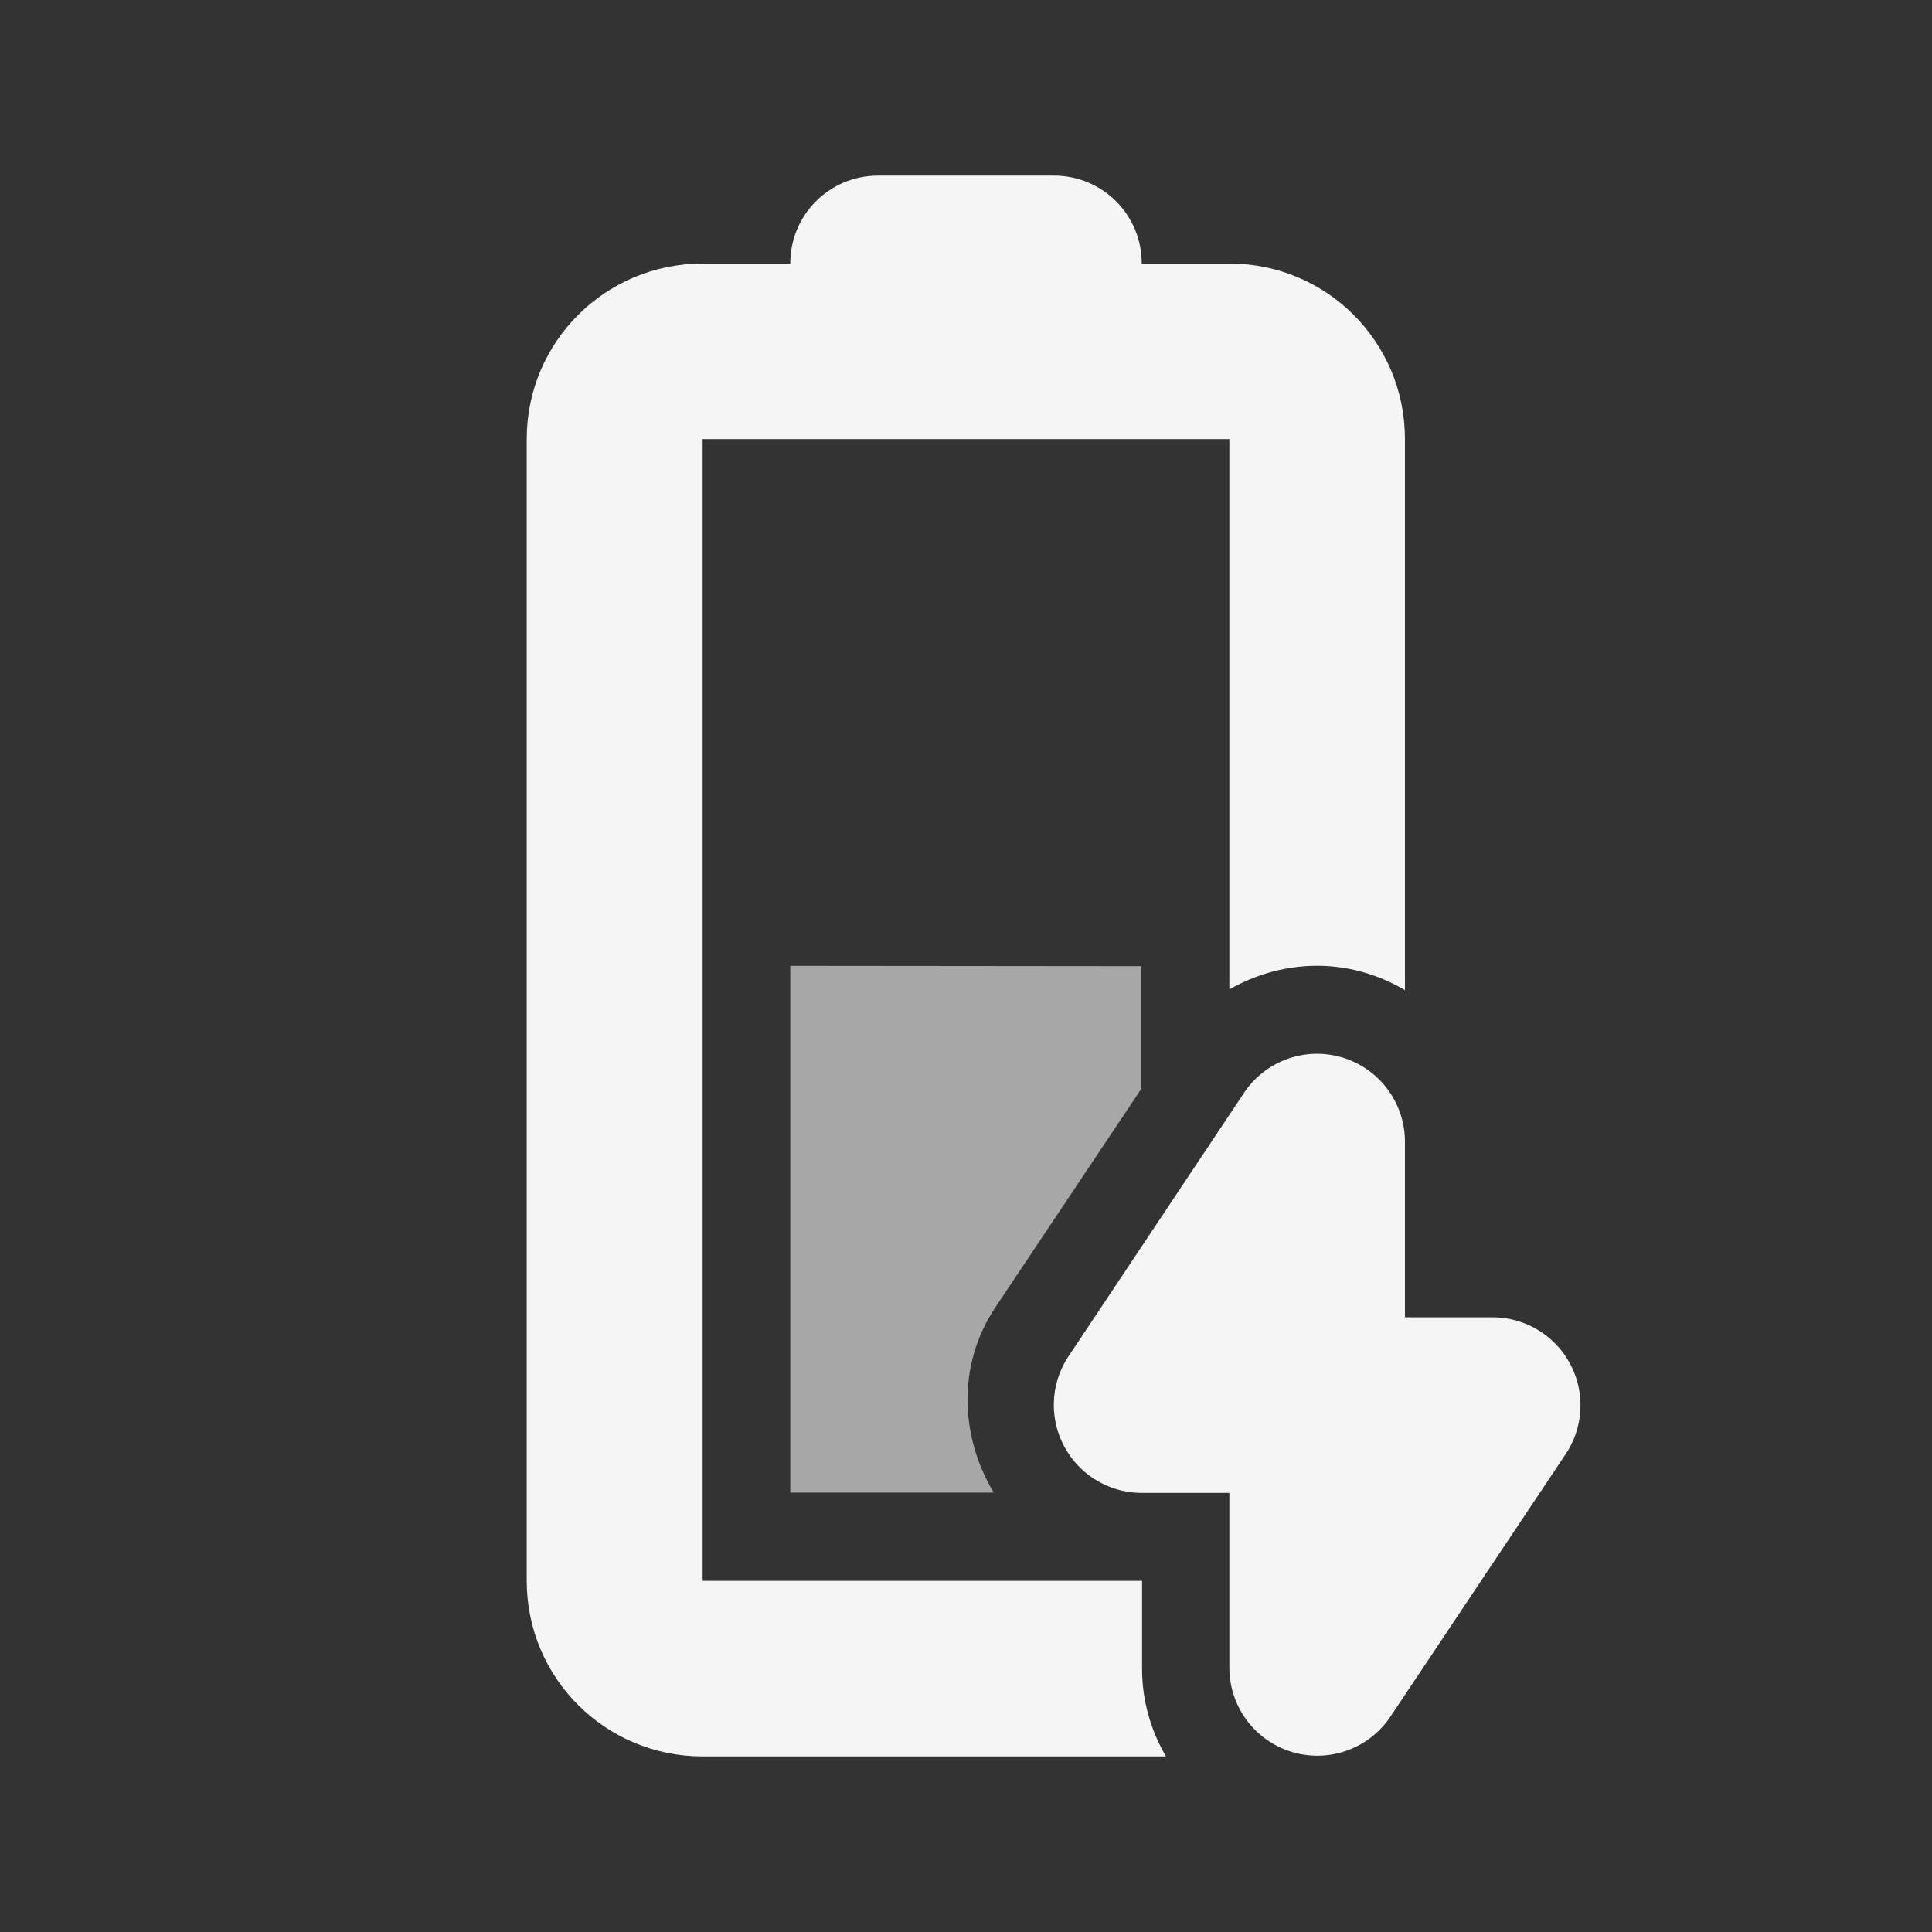 <?xml version="1.0" encoding="UTF-8" standalone="no"?>
<!-- Created with Inkscape (http://www.inkscape.org/) -->

<svg
   width="22"
   height="22"
   viewBox="0 0 5.821 5.821"
   version="1.1"
   id="svg1"
   sodipodi:docname="battery-level-50-charging-symbolic.svg"
   inkscape:version="1.3.2 (091e20ef0f, 2023-11-25)"
   xmlns:inkscape="http://www.inkscape.org/namespaces/inkscape"
   xmlns:sodipodi="http://sodipodi.sourceforge.net/DTD/sodipodi-0.dtd"
   xmlns="http://www.w3.org/2000/svg"
   xmlns:svg="http://www.w3.org/2000/svg">
  <rect x="0" y="0" width="5.821" height="5.821" fill="#333333" stroke="none"/>
  <sodipodi:namedview
     id="namedview1"
     pagecolor="#969696"
     bordercolor="#000000"
     borderopacity="0.25"
     inkscape:showpageshadow="2"
     inkscape:pageopacity="0.0"
     inkscape:pagecheckerboard="0"
     inkscape:deskcolor="#d1d1d1"
     inkscape:document-units="px"
     inkscape:zoom="23.772727"
     inkscape:cx="11"
     inkscape:cy="11"
     inkscape:window-width="1354"
     inkscape:window-height="718"
     inkscape:window-x="0"
     inkscape:window-y="0"
     inkscape:window-maximized="1"
     inkscape:current-layer="layer1"
     showgrid="true">
    <inkscape:grid
       id="grid1"
       units="px"
       originx="0"
       originy="0"
       spacingx="0.265"
       spacingy="0.265"
       empcolor="#0099e5"
       empopacity="0.302"
       color="#0099e5"
       opacity="0.149"
       empspacing="5"
       dotted="false"
       gridanglex="30"
       gridanglez="30"
       visible="true" />
  </sodipodi:namedview>
  <defs
     id="defs1" />
  <g
     inkscape:label="Capa 1"
     inkscape:groupmode="layer"
     id="layer1">
    <path
       id="battery-22"
       style="color:#4d4d4d;fill:#f5f5f5;fill-opacity:1;stroke:none;stroke-width:0.265"
       class="ColorScheme-Text"
       d="M 2.646 0.529 C 2.499 0.529 2.381 0.647 2.381 0.794 L 2.117 0.794 C 1.824 0.794 1.587 1.03 1.587 1.323 L 1.587 4.763 C 1.587 5.056 1.824 5.292 2.117 5.292 L 3.513 5.292 C 3.468 5.215 3.441 5.125 3.441 5.028 L 3.441 4.763 L 2.117 4.763 L 2.117 1.323 L 3.704 1.323 L 3.704 2.981 C 3.779 2.938 3.864 2.913 3.952 2.91 C 3.953 2.91 3.954 2.91 3.954 2.91 C 4.056 2.907 4.151 2.935 4.233 2.983 L 4.233 1.323 C 4.233 1.03 3.997 0.794 3.704 0.794 L 3.44 0.794 C 3.44 0.647 3.322 0.529 3.175 0.529 L 2.646 0.529 z " />
    <path
       id="rect1"
       style="opacity:1;fill:#f5f5f5;fill-opacity:0.6;stroke-width:0.265;stroke-linecap:round;stroke-linejoin:round"
       d="m 2.381,2.91 1e-7,1.587 H 2.994 C 2.895,4.332 2.881,4.116 2.999,3.939 l 0.44,-0.659 -10e-8,-0.369 z"
       sodipodi:nodetypes="ccccccc" />
    <g
       id="g4"
       transform="translate(-0.265)"
       style="display:inline;fill:none;stroke:#000000;stroke-width:1.058" />
    <g
       id="g1"
       transform="translate(-0.265)">
      <path
         id="path3291"
         style="color:#000000;font-style:normal;font-variant:normal;font-weight:normal;font-stretch:normal;font-size:medium;line-height:normal;font-family:sans-serif;text-indent:0;text-align:start;text-decoration:none;text-decoration-line:none;text-decoration-style:solid;text-decoration-color:#000000;letter-spacing:normal;word-spacing:normal;text-transform:none;writing-mode:lr-tb;direction:ltr;baseline-shift:baseline;text-anchor:start;white-space:normal;clip-rule:nonzero;display:inline;overflow:visible;visibility:visible;isolation:auto;mix-blend-mode:normal;color-interpolation:sRGB;color-interpolation-filters:linearRGB;solid-color:#000000;solid-opacity:1;fill:#f5f5f5;fill-opacity:1;fill-rule:evenodd;stroke:none;stroke-width:0.529;stroke-linecap:round;stroke-linejoin:round;stroke-miterlimit:4;stroke-dasharray:none;stroke-dashoffset:0;stroke-opacity:1;color-rendering:auto;image-rendering:auto;shape-rendering:auto;text-rendering:auto;enable-background:accumulate"
         d="M 4.226 3.175 A 0.265 0.265 0 0 0 4.013 3.293 L 3.484 4.087 A 0.265 0.265 0 0 0 3.704 4.498 L 3.969 4.498 L 3.969 5.027 A 0.265 0.265 0 0 0 4.453 5.174 L 4.983 4.38 A 0.265 0.265 0 0 0 4.763 3.969 L 4.498 3.969 L 4.498 3.44 A 0.265 0.265 0 0 0 4.226 3.175 z " />
    </g>
    <g
       id="g3"
       transform="translate(-0.265)"
       style="fill:none;stroke:#000000;stroke-width:0.529" />
  </g>
</svg>
